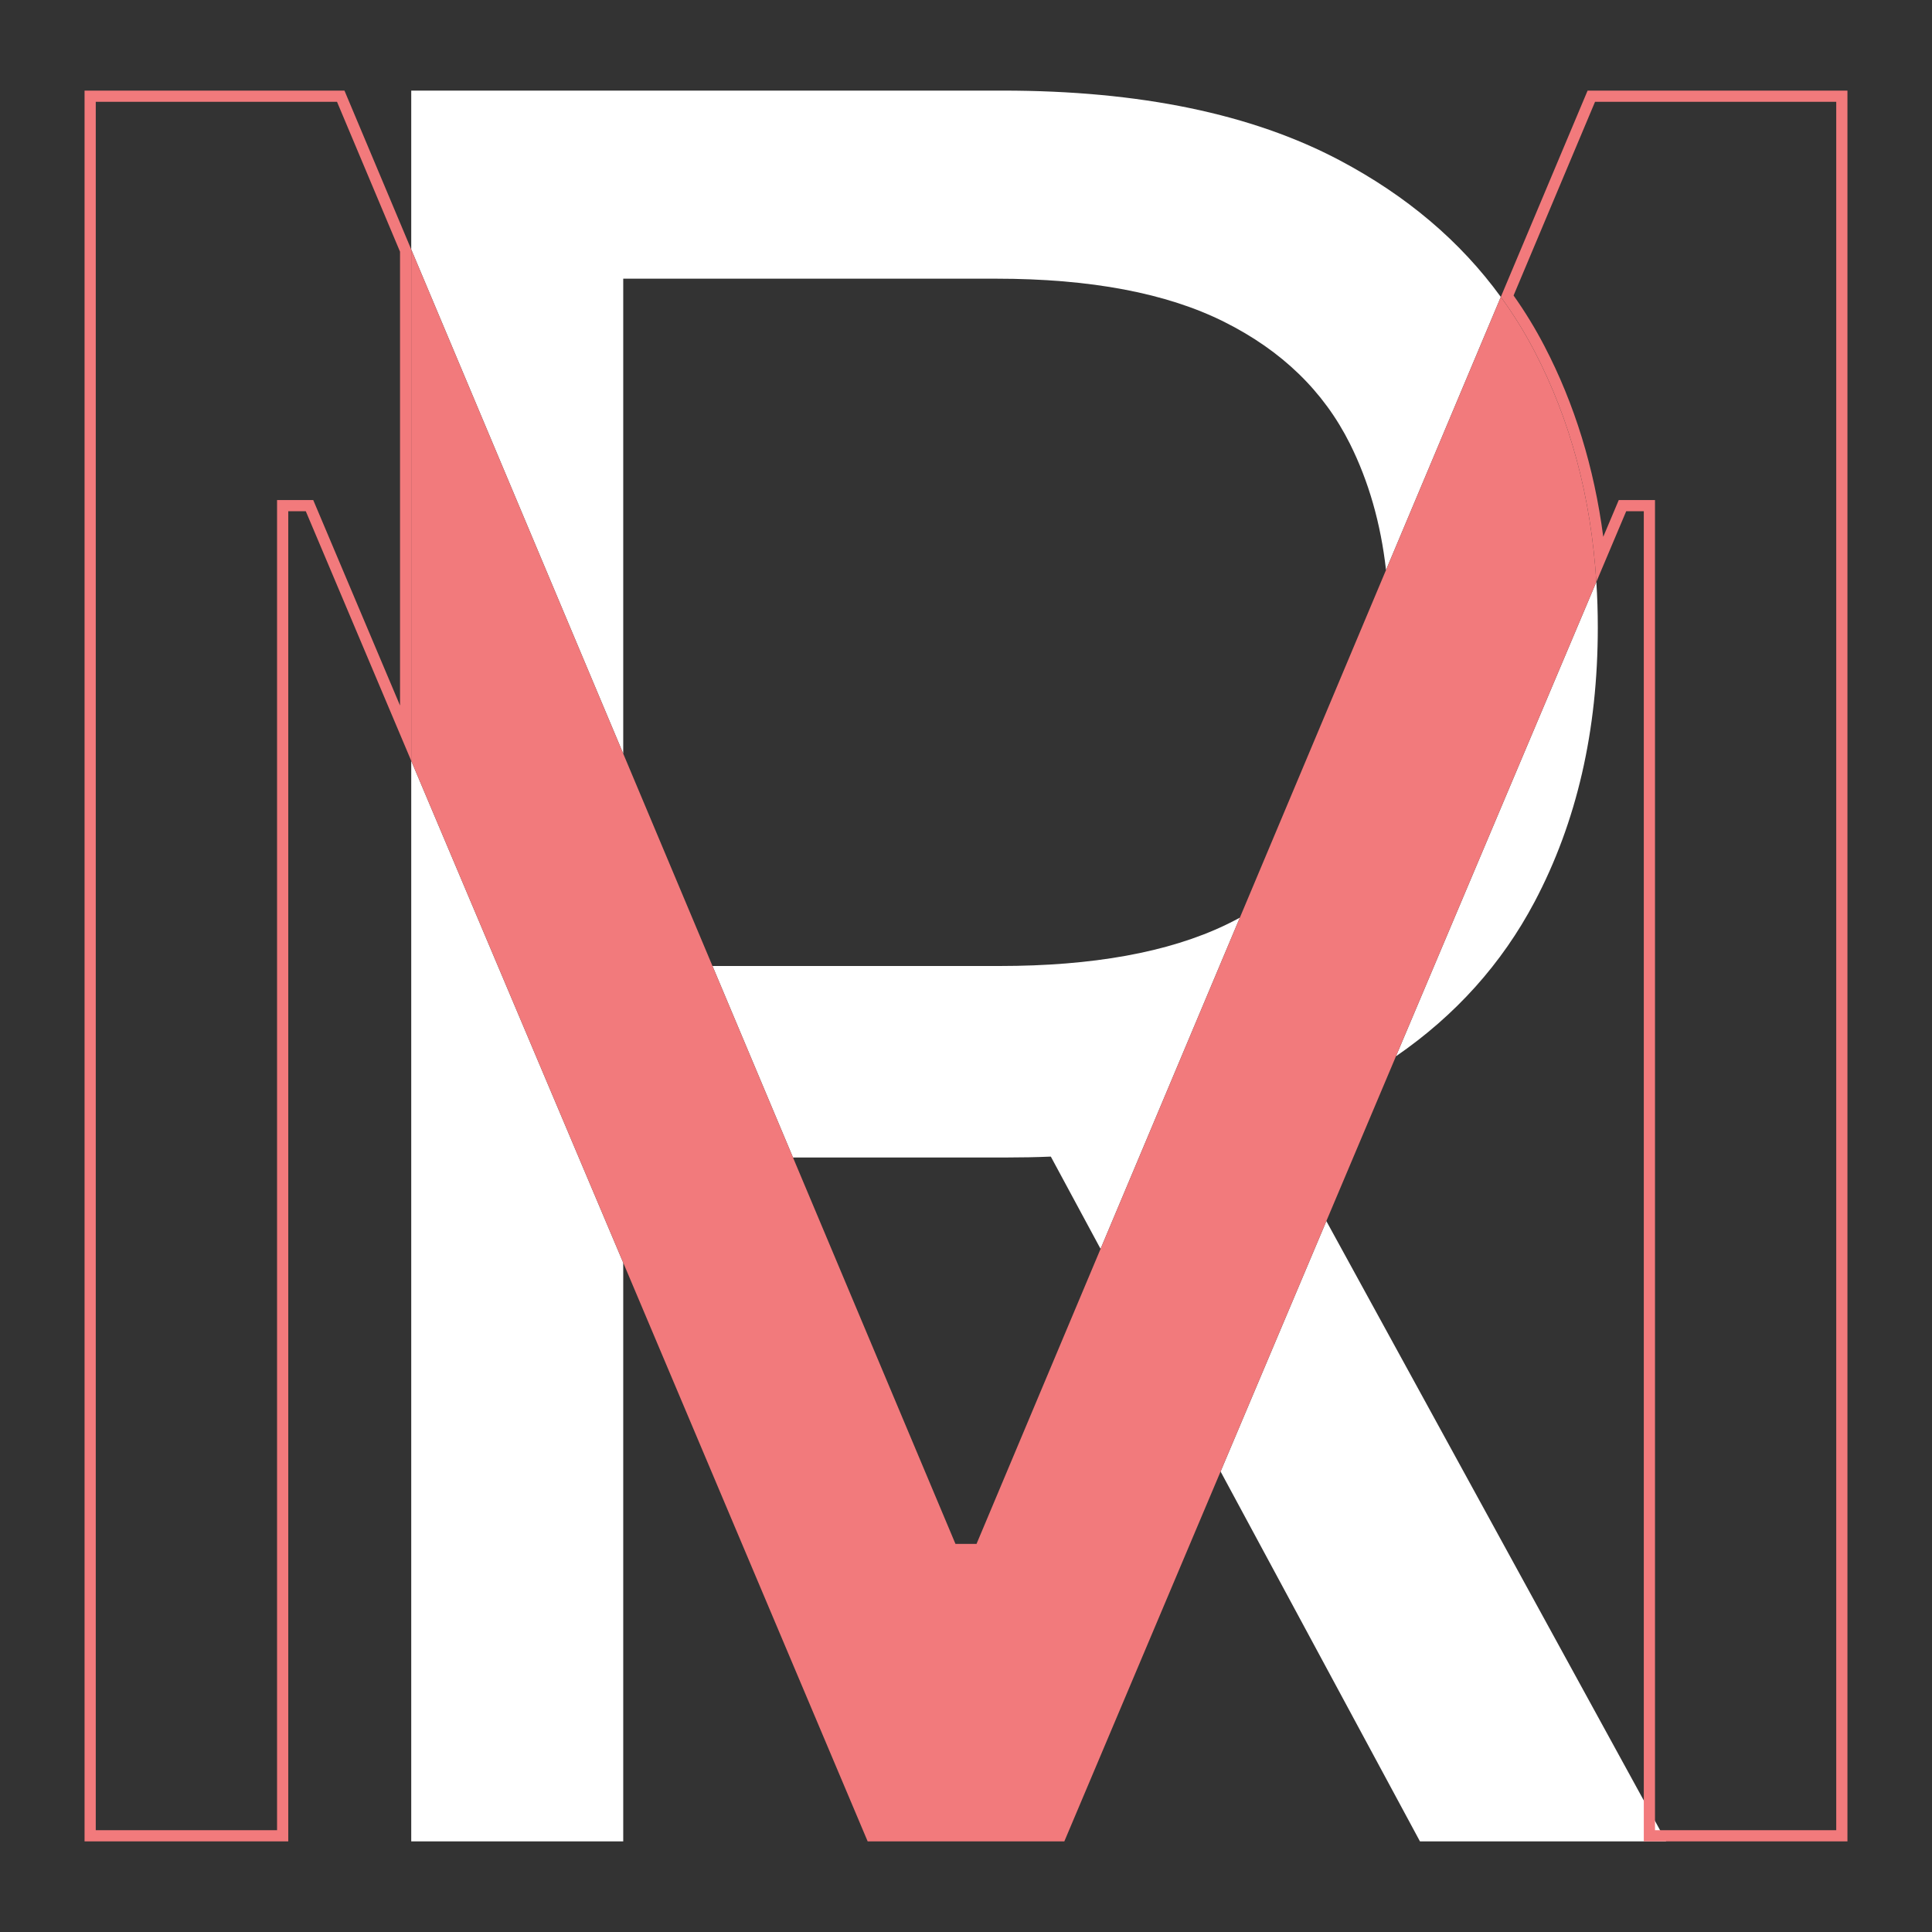 <svg width="282" height="282" viewBox="0 0 282 282" fill="none" xmlns="http://www.w3.org/2000/svg">
<rect x="0" y="0" width="282" height="282" fill="#333333" stroke="none"/>
<path d="M239.933 262.806L193.598 178.233L178.159 214.787L207.263 268.775H243.203L239.933 262.806ZM223.986 131.645C230.144 120 233.219 106.646 233.219 91.591C233.219 89.342 233.153 87.126 233.006 84.942L203.755 154.182C212.472 148.18 219.211 140.665 223.986 131.645ZM178.69 46.982C187.089 51.177 193.206 57.106 197.033 64.76C199.772 70.247 201.538 76.389 202.307 83.201L219.063 43.343C213.167 35.223 205.317 28.575 195.536 23.398C182.722 16.619 166.342 13.225 146.372 13.225H60.025V36.409L90.969 110.007V40.677H145.375C159.187 40.677 170.292 42.779 178.69 46.982ZM178.879 135.014C170.521 139.005 159.514 141 145.874 141H103.996L115.747 168.951H146.871C149.087 168.951 151.254 168.91 153.381 168.82L160.642 182.289L180.972 133.943C180.294 134.319 179.59 134.671 178.879 135.014ZM60.025 268.775H90.969V184.309L60.025 111.054V268.775Z" fill="white"/>
<path d="M268.023 14.86V267.139H241.568V74.622V72.987H239.933H237.365H236.28L235.858 73.986L234.015 78.351C232.701 68.291 229.826 58.956 225.438 50.53C224.116 47.984 222.601 45.5 220.926 43.132L232.817 14.86H268.023ZM49.191 14.86L58.39 36.738V102.979L46.142 73.986L45.719 72.987H44.635H42.075H40.44V74.622V267.139H13.977V14.86H49.191ZM269.658 13.225H231.73L219.063 43.343C220.895 45.854 222.539 48.495 223.986 51.284C229.22 61.334 232.229 72.554 233.006 84.943L237.365 74.623H239.933V268.775H269.658V13.225ZM50.278 13.225H12.342V268.775H42.076V74.622H44.635L60.025 111.054V36.409L50.278 13.225Z" fill="#F27A7C"/>
<path d="M233.006 84.942L203.755 154.182L193.598 178.233L178.159 214.787L155.351 268.775H126.648L90.969 184.309L60.025 111.054V36.409L90.969 110.007L103.996 141L115.747 168.951L139.462 225.352H142.537L160.642 182.288L180.972 133.942L202.307 83.2L219.063 43.343C220.895 45.853 222.539 48.495 223.986 51.283C229.22 61.334 232.229 72.554 233.006 84.942Z" fill="#F27A7C"/>
</svg>
